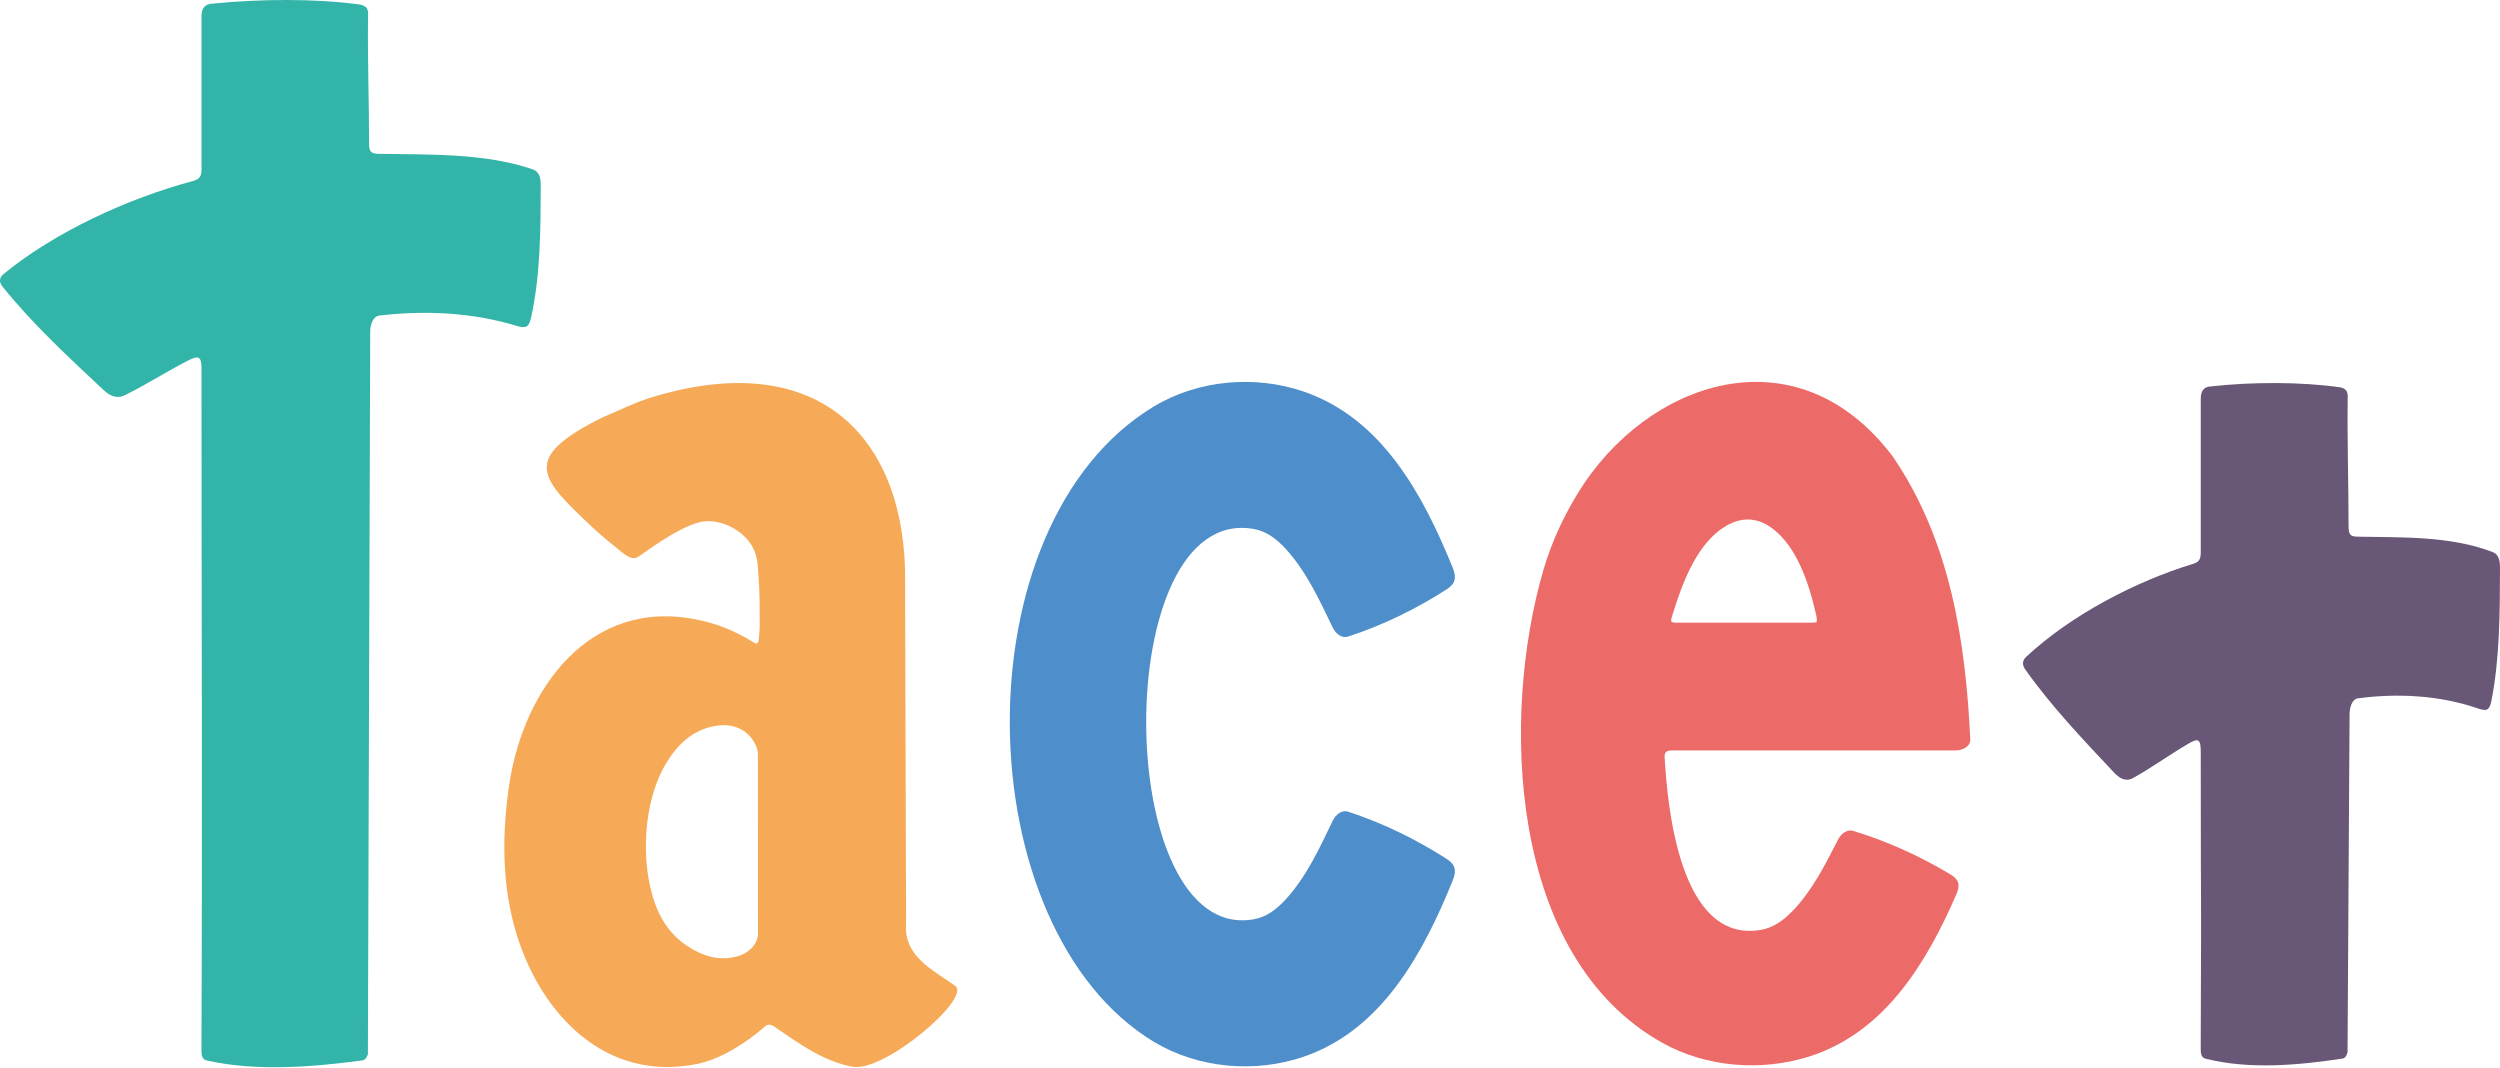 <svg width="2196" height="938" viewBox="0 0 2196 938" fill="none" xmlns="http://www.w3.org/2000/svg">
<path d="M795.071 511.613C795.014 516.418 795.059 521.059 795.071 525.86C795.313 620.298 795.619 714.736 795.909 809.174C795.921 812.839 795.477 815.893 796.067 820.131C799.277 843.215 822.66 853.994 839.39 866.232C852.363 877.611 776.89 941.907 749.101 937.035C723.47 932.541 701.43 916.386 680.34 901.939C676.864 899.557 674.404 899.45 671.566 901.952C655.644 915.99 633.16 930.435 611.891 934.676C531.821 950.642 475.845 890.98 454.239 822.197C440.52 778.523 440.643 731.386 447.754 686.419C460.471 606.007 517.582 524.114 613.435 544.528C630.453 548.152 642.284 553.024 657.738 561.672C662.86 564.613 665.83 568.228 666.53 561.171C666.986 556.56 667.377 551.915 667.331 547.288C667.198 534.012 667.494 520.681 666.346 507.483C665.525 498.034 666.184 489.08 660.466 479.479C650.424 462.619 628.627 455.121 614.745 458.629C593.117 464.096 563.577 487.823 559.468 489.718C555.36 491.613 550.132 488.243 546.26 485.09C537.689 478.112 528.973 471.256 520.937 463.689C474.547 420.007 456.223 402.887 529.538 366.473C543.86 360.627 557.194 353.685 571.326 349.329C720.392 303.378 796.573 385.885 795.071 511.613ZM571.506 780.589C576.372 800.976 585.412 818.785 603.286 830.674C617.114 839.872 632.108 844.805 649.009 839.654C658.408 836.789 665.801 828.665 665.805 820.235C665.835 767.741 665.837 715.247 665.75 662.754C665.746 660.334 665.201 657.742 664.231 655.527C657.679 640.557 644.112 635.675 630.846 637.306C610.523 639.805 596.637 652.118 586.069 668.926C566.743 699.662 563.308 746.247 571.506 780.589Z" fill="#F6AA58"/>
<path d="M1129.33 790.064C1121.63 798.447 1112.76 805.465 1101.43 807.487C976.656 829.754 973.897 441.905 1101.43 464.664C1112.77 466.686 1121.64 473.704 1129.33 482.087C1147.35 501.706 1159.02 526.967 1170.58 551.037C1173.59 557.317 1179.09 560.813 1184.07 559.194C1214.41 549.335 1243.62 535.063 1270.49 517.86C1278.42 512.785 1279.72 507.683 1276.02 498.585C1250.18 434.959 1214.02 367.388 1144.9 343.855C1102.17 329.307 1052.67 333.715 1013.97 356.771C840.863 460.684 848.534 816.039 1013.97 915.381C1052.67 938.436 1102.17 942.844 1144.9 928.296C1214.02 904.764 1250.18 837.192 1276.02 773.567C1279.72 764.468 1278.42 759.366 1270.49 754.292C1243.62 737.089 1214.41 722.816 1184.07 712.958C1179.09 711.338 1173.59 714.835 1170.58 721.114C1159.01 745.184 1147.35 770.445 1129.33 790.064Z" fill="#4D8ECB"/>
<path d="M1355.77 500.563C1362.82 476.465 1373.26 453.838 1386.43 432.472C1446.35 335.243 1577.47 288.701 1662.41 400.721C1713.54 475.173 1726.7 564.614 1730.71 649.972C1730.38 656.585 1722.91 659.219 1717.41 659.213C1640.92 659.136 1564.42 659.172 1487.93 659.184C1481.26 659.185 1474.59 659.196 1467.93 659.239C1464.19 659.263 1461.93 660.692 1462.19 664.935C1464.58 704.741 1474.26 828.893 1546.51 816.845C1557.67 814.984 1566.41 808.527 1573.99 800.813C1591.73 782.76 1603.22 759.517 1614.61 737.368C1617.58 731.59 1622.99 728.373 1627.9 729.863C1657.6 738.882 1686.36 751.957 1713 767.897C1720.81 772.566 1722.09 777.261 1718.45 785.633C1692.28 845.815 1655.51 906.95 1589.32 928.008C1547.31 941.373 1498.88 937.557 1460.38 916.124C1324.77 840.629 1318.11 629.371 1355.77 500.563ZM1550.32 460.018C1539.88 454.853 1529.49 455.179 1519.17 460.352C1490.9 474.517 1477.37 513.172 1468.82 541.038C1467.15 546.482 1467.47 546.956 1473.33 546.958C1512.49 546.969 1551.65 546.971 1590.81 546.957C1592.41 546.957 1594.02 546.762 1595.64 546.656C1595.79 545.499 1595.96 544.845 1595.92 544.203C1595.87 543.211 1595.75 542.21 1595.54 541.24C1589.32 513.221 1577.6 474.775 1550.32 460.018Z" fill="#EC6B69"/>
<path d="M332.453 277.264C325.199 279.599 325.199 290.634 325.199 290.634L323.157 925.908C323.157 925.908 321.908 930.955 318.516 931.412C274.498 937.342 225.412 941.316 181.775 931.573C177.71 930.666 176.941 927.278 176.957 923.371C177.782 723.743 176.997 524.099 176.998 324.47C176.998 313.033 174.91 311.689 164.582 317.002C146.042 326.539 128.259 338.037 109.589 347.16C102.292 350.725 96.076 347.414 90.726 342.392C59.906 313.46 28.943 284.935 2.385 251.964C-0.999 247.764 -0.85 243.948 3.269 240.575C48.558 203.492 112.497 174.324 168.872 159.158C175.066 157.491 177.005 155.424 177.005 148.878C177.008 103.885 177.006 58.892 177.015 13.9C177.016 6.976 180.233 3.395 187.097 3.135C227.561 -0.842 276 -1.536 316.306 4C320.5 4.991 323.413 6.688 323.331 11.823C322.722 49.823 324.191 88.124 324.202 126.18C324.204 133.309 325.965 134.999 332.892 135.124C376.732 135.919 425.606 134.292 467.764 148.688C474.777 151.083 475 158.024 474.98 163.741C474.849 201.723 474.774 242.425 466.352 279.599C464.45 287.995 461.318 288.535 453.184 286.066C414.346 274.278 372.5 272.491 332.453 277.264Z" fill="#33B4A8"/>
<path d="M2070.27 613.543C2063.87 615.878 2063.87 626.914 2063.87 626.914L2062.07 924.281C2062.07 924.281 2060.97 929.328 2057.98 929.785C2019.15 935.716 1975.85 939.689 1937.35 929.946C1933.77 929.039 1933.09 925.652 1933.1 921.745C1933.83 722.118 1933.14 860.377 1933.14 660.749C1933.14 649.312 1931.3 647.968 1922.18 653.281C1905.83 662.818 1890.14 674.316 1873.67 683.438C1867.24 687.003 1861.75 683.693 1857.03 678.67C1829.85 649.739 1802.53 621.214 1779.1 588.243C1776.12 584.043 1776.25 580.228 1779.88 576.855C1819.84 539.772 1876.24 510.604 1925.97 495.437C1931.43 493.771 1933.14 491.704 1933.14 485.157C1933.15 440.165 1933.14 395.173 1933.15 350.18C1933.15 343.257 1935.99 339.676 1942.05 339.415C1977.74 335.439 2021 335.245 2056.03 340.281C2059.73 341.272 2062.3 342.969 2062.22 348.104C2061.69 386.103 2062.98 424.404 2062.99 462.46C2062.99 469.589 2064.55 471.279 2070.66 471.404C2109.33 472.199 2152.44 470.572 2189.63 484.968C2195.82 487.363 2196.02 494.304 2196 500.021C2195.88 538.002 2195.82 578.704 2188.39 615.878C2186.71 624.274 2183.95 624.814 2176.77 622.345C2142.51 610.557 2105.6 608.77 2070.27 613.543Z" fill="#685777"/>
</svg>
